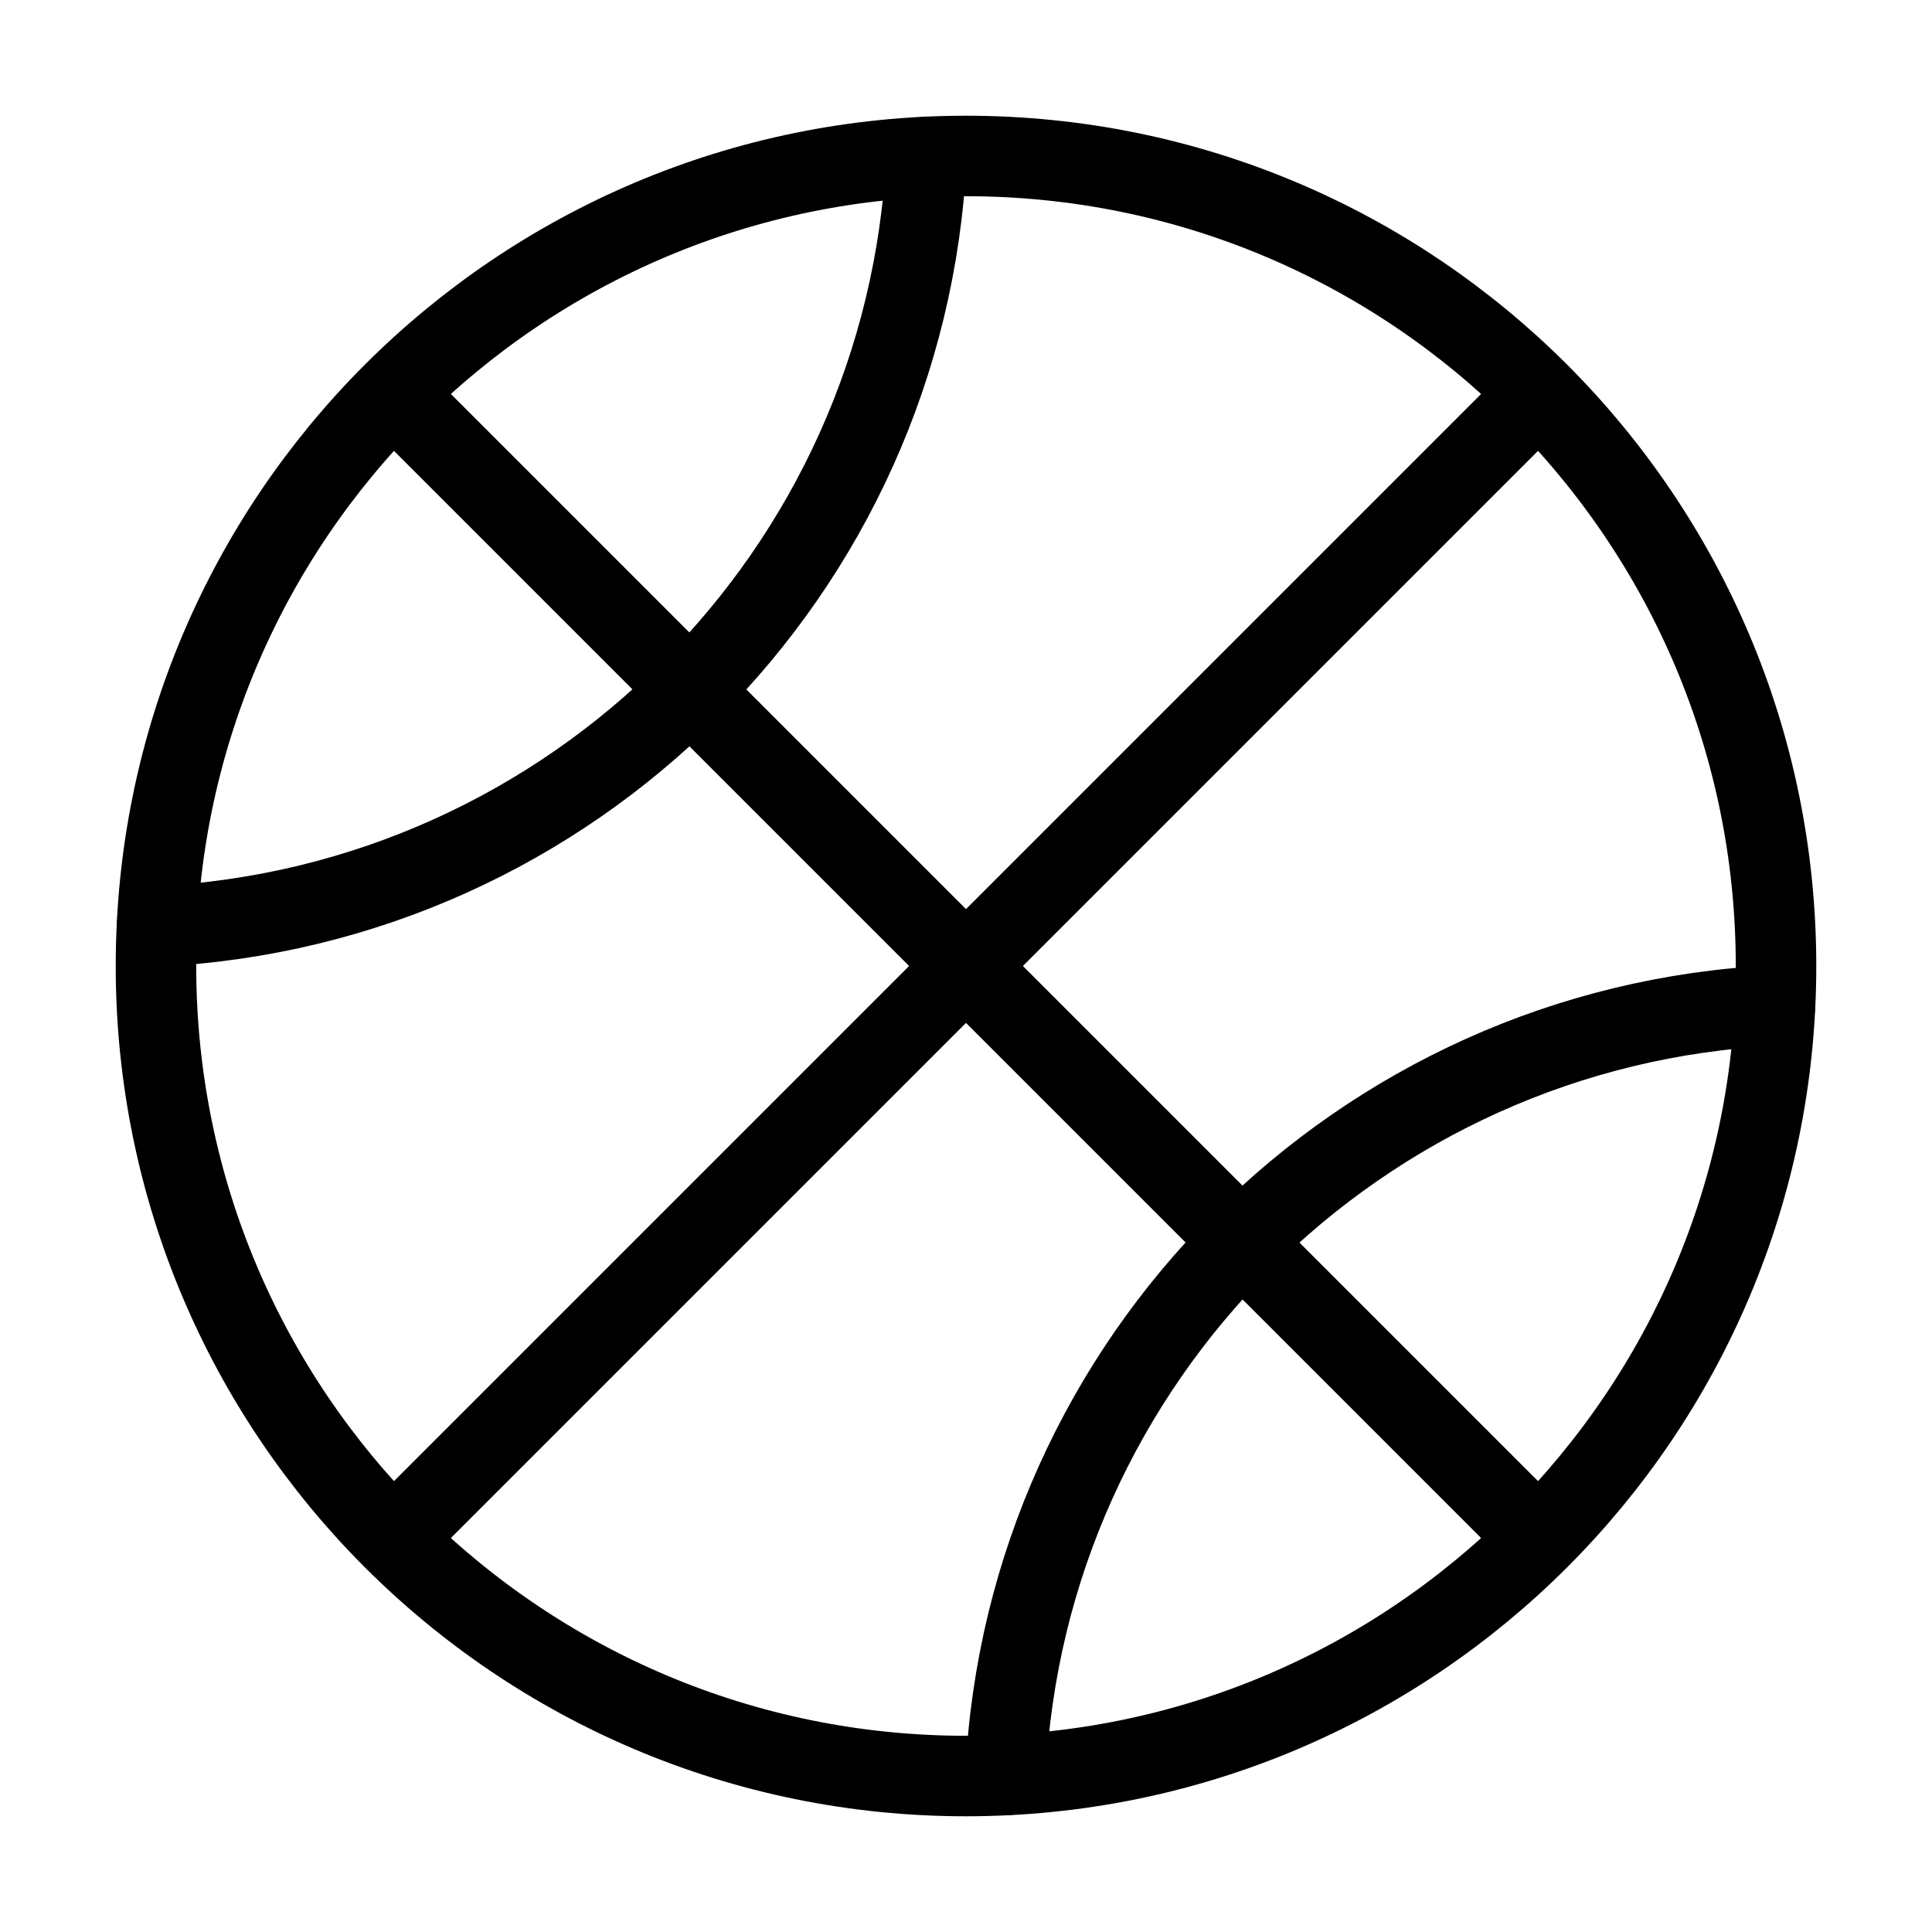 <svg xmlns="http://www.w3.org/2000/svg" fill="none" viewBox="-1 -1 48 48" height="48" width="48"><g id="ball--sports-ball-sport-basketball-shopping-catergories"><path id="Ellipse 26" stroke="#000" stroke-linecap="round" stroke-linejoin="round" d="M2.875 23c0 11.115 9.01 20.125 20.125 20.125s20.125 -9.01 20.125 -20.125S34.115 2.875 23 2.875 2.875 11.885 2.875 23Z" stroke-width="2"></path><path id="Intersect" stroke="#000" stroke-linecap="round" stroke-linejoin="round" d="M43.101 23.981c-10.333 0.496 -18.623 8.787 -19.119 19.12" stroke-width="2"></path><path id="Vector 1554" stroke="#000" stroke-linecap="round" stroke-linejoin="round" d="m37.135 8.865 -28.271 28.271" stroke-width="2"></path><path id="Vector 1555" stroke="#000" stroke-linecap="round" stroke-linejoin="round" d="m8.865 8.865 28.271 28.271" stroke-width="2"></path><path id="Intersect_2" stroke="#000" stroke-linecap="round" stroke-linejoin="round" d="M22.017 2.898c-0.498 10.333 -8.786 18.62 -19.119 19.119" stroke-width="2"></path></g></svg>